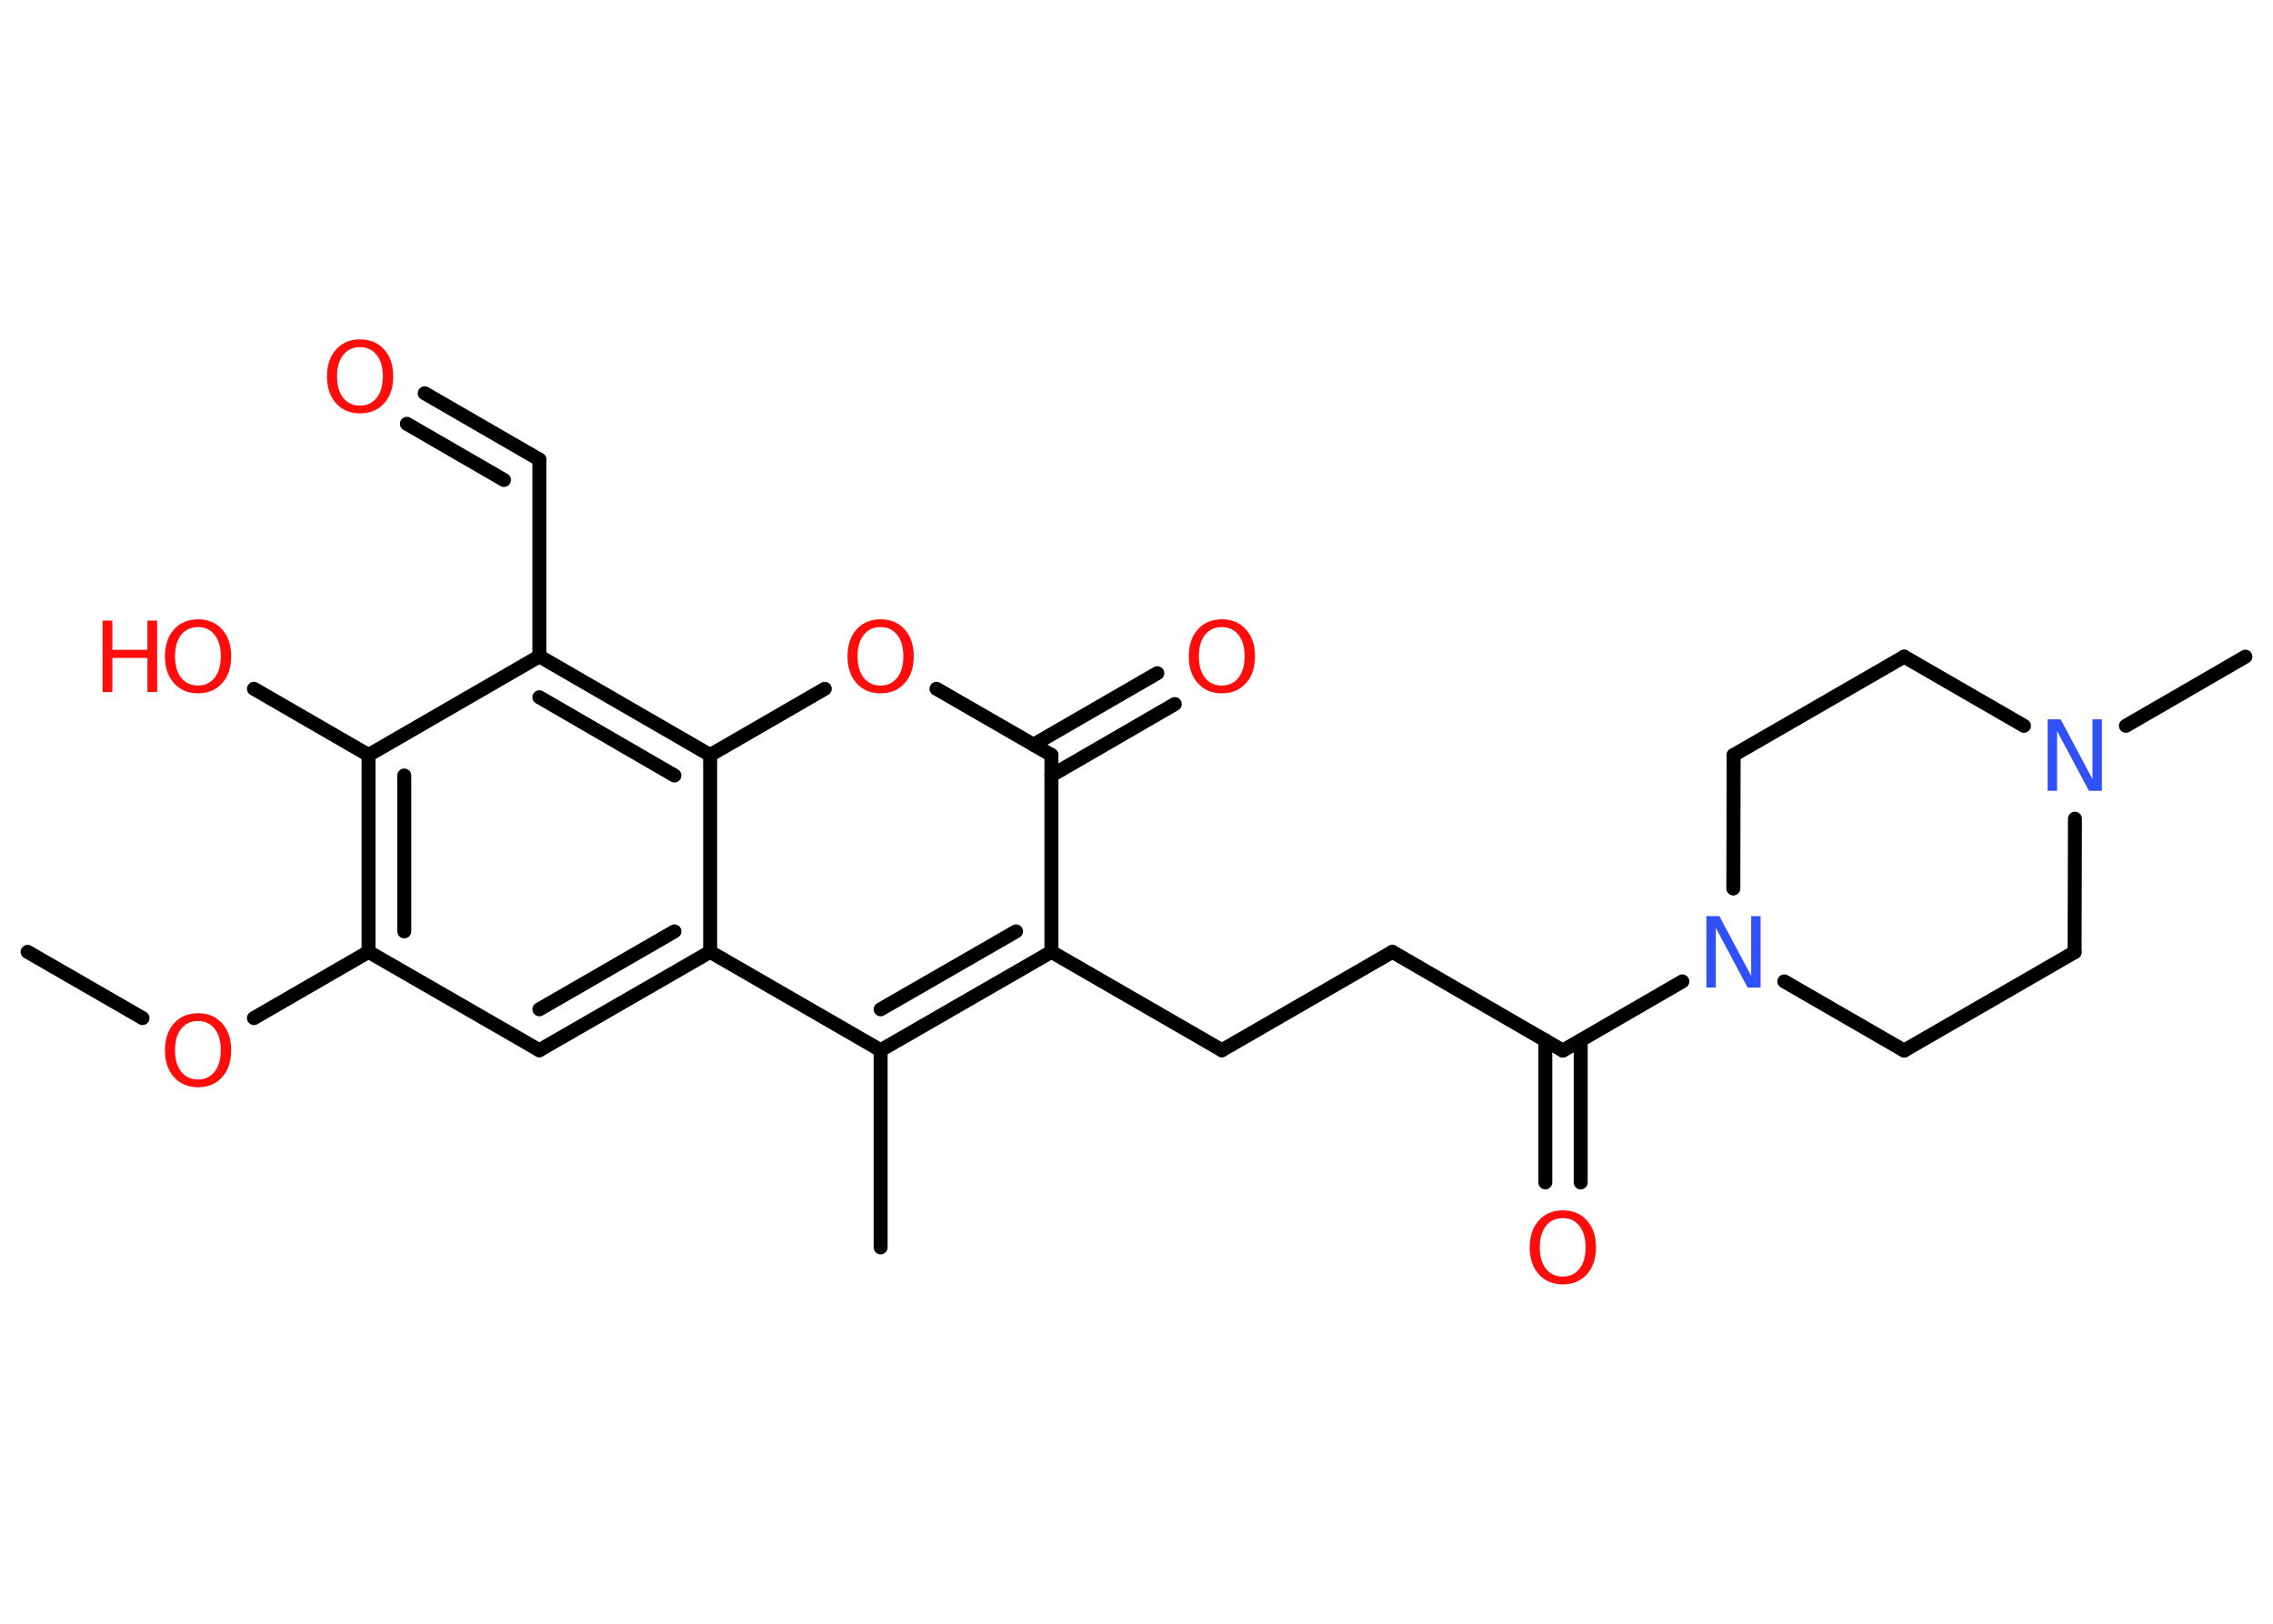 <?xml version='1.0' encoding='UTF-8'?>
<!DOCTYPE svg PUBLIC "-//W3C//DTD SVG 1.1//EN" "http://www.w3.org/Graphics/SVG/1.1/DTD/svg11.dtd">
<svg version='1.2' xmlns='http://www.w3.org/2000/svg' xmlns:xlink='http://www.w3.org/1999/xlink' width='70.0mm' height='50.0mm' viewBox='0 0 70.0 50.0'>
  <desc>Generated by the Chemistry Development Kit (http://github.com/cdk)</desc>
  <g stroke-linecap='round' stroke-linejoin='round' stroke='#000000' stroke-width='.43' fill='#FF0D0D'>
    <rect x='.0' y='.0' width='70.0' height='50.0' fill='#FFFFFF' stroke='none'/>
    <g id='mol1' class='mol'>
      <line id='mol1bnd1' class='bond' x1='.85' y1='29.31' x2='4.39' y2='31.35'/>
      <line id='mol1bnd2' class='bond' x1='7.82' y1='31.35' x2='11.35' y2='29.31'/>
      <line id='mol1bnd3' class='bond' x1='11.35' y1='29.31' x2='16.61' y2='32.34'/>
      <g id='mol1bnd4' class='bond'>
        <line x1='16.61' y1='32.34' x2='21.87' y2='29.31'/>
        <line x1='16.61' y1='31.08' x2='20.77' y2='28.68'/>
      </g>
      <line id='mol1bnd5' class='bond' x1='21.87' y1='29.31' x2='27.12' y2='32.34'/>
      <line id='mol1bnd6' class='bond' x1='27.12' y1='32.34' x2='27.12' y2='38.41'/>
      <g id='mol1bnd7' class='bond'>
        <line x1='27.12' y1='32.34' x2='32.38' y2='29.31'/>
        <line x1='27.12' y1='31.08' x2='31.29' y2='28.68'/>
      </g>
      <line id='mol1bnd8' class='bond' x1='32.38' y1='29.31' x2='37.63' y2='32.34'/>
      <line id='mol1bnd9' class='bond' x1='37.63' y1='32.34' x2='42.88' y2='29.31'/>
      <line id='mol1bnd10' class='bond' x1='42.88' y1='29.31' x2='48.13' y2='32.35'/>
      <g id='mol1bnd11' class='bond'>
        <line x1='48.68' y1='32.03' x2='48.68' y2='36.41'/>
        <line x1='47.59' y1='32.03' x2='47.59' y2='36.41'/>
      </g>
      <line id='mol1bnd12' class='bond' x1='48.13' y1='32.35' x2='51.81' y2='30.22'/>
      <line id='mol1bnd13' class='bond' x1='54.95' y1='30.22' x2='58.64' y2='32.35'/>
      <line id='mol1bnd14' class='bond' x1='58.64' y1='32.35' x2='63.89' y2='29.32'/>
      <line id='mol1bnd15' class='bond' x1='63.89' y1='29.32' x2='63.9' y2='25.21'/>
      <line id='mol1bnd16' class='bond' x1='65.47' y1='22.35' x2='69.15' y2='20.22'/>
      <line id='mol1bnd17' class='bond' x1='62.33' y1='22.35' x2='58.64' y2='20.22'/>
      <line id='mol1bnd18' class='bond' x1='58.64' y1='20.22' x2='53.39' y2='23.25'/>
      <line id='mol1bnd19' class='bond' x1='53.38' y1='27.36' x2='53.39' y2='23.25'/>
      <line id='mol1bnd20' class='bond' x1='32.38' y1='29.31' x2='32.38' y2='23.25'/>
      <g id='mol1bnd21' class='bond'>
        <line x1='31.83' y1='22.93' x2='35.64' y2='20.73'/>
        <line x1='32.38' y1='23.88' x2='36.18' y2='21.68'/>
      </g>
      <line id='mol1bnd22' class='bond' x1='32.38' y1='23.25' x2='28.84' y2='21.21'/>
      <line id='mol1bnd23' class='bond' x1='25.4' y1='21.21' x2='21.87' y2='23.25'/>
      <line id='mol1bnd24' class='bond' x1='21.87' y1='29.31' x2='21.87' y2='23.25'/>
      <g id='mol1bnd25' class='bond'>
        <line x1='21.87' y1='23.25' x2='16.61' y2='20.21'/>
        <line x1='20.77' y1='23.88' x2='16.61' y2='21.47'/>
      </g>
      <line id='mol1bnd26' class='bond' x1='16.61' y1='20.21' x2='16.61' y2='14.15'/>
      <g id='mol1bnd27' class='bond'>
        <line x1='16.61' y1='14.15' x2='13.08' y2='12.11'/>
        <line x1='15.52' y1='14.78' x2='12.53' y2='13.05'/>
      </g>
      <line id='mol1bnd28' class='bond' x1='16.61' y1='20.21' x2='11.35' y2='23.25'/>
      <g id='mol1bnd29' class='bond'>
        <line x1='11.35' y1='23.25' x2='11.35' y2='29.31'/>
        <line x1='12.45' y1='23.88' x2='12.45' y2='28.68'/>
      </g>
      <line id='mol1bnd30' class='bond' x1='11.35' y1='23.25' x2='7.82' y2='21.21'/>
      <path id='mol1atm2' class='atom' d='M6.1 31.44q-.33 .0 -.52 .24q-.19 .24 -.19 .66q.0 .42 .19 .66q.19 .24 .52 .24q.32 .0 .51 -.24q.19 -.24 .19 -.66q.0 -.42 -.19 -.66q-.19 -.24 -.51 -.24zM6.1 31.2q.46 .0 .74 .31q.28 .31 .28 .83q.0 .52 -.28 .83q-.28 .31 -.74 .31q-.46 .0 -.74 -.31q-.28 -.31 -.28 -.83q.0 -.52 .28 -.83q.28 -.31 .74 -.31z' stroke='none'/>
      <path id='mol1atm12' class='atom' d='M48.13 37.51q-.33 .0 -.52 .24q-.19 .24 -.19 .66q.0 .42 .19 .66q.19 .24 .52 .24q.32 .0 .51 -.24q.19 -.24 .19 -.66q.0 -.42 -.19 -.66q-.19 -.24 -.51 -.24zM48.13 37.27q.46 .0 .74 .31q.28 .31 .28 .83q.0 .52 -.28 .83q-.28 .31 -.74 .31q-.46 .0 -.74 -.31q-.28 -.31 -.28 -.83q.0 -.52 .28 -.83q.28 -.31 .74 -.31z' stroke='none'/>
      <path id='mol1atm13' class='atom' d='M52.55 28.21h.4l.98 1.84v-1.84h.29v2.2h-.4l-.98 -1.84v1.84h-.29v-2.2z' stroke='none' fill='#3050F8'/>
      <path id='mol1atm16' class='atom' d='M63.06 22.15h.4l.98 1.84v-1.84h.29v2.2h-.4l-.98 -1.84v1.84h-.29v-2.2z' stroke='none' fill='#3050F8'/>
      <path id='mol1atm21' class='atom' d='M37.63 19.31q-.33 .0 -.52 .24q-.19 .24 -.19 .66q.0 .42 .19 .66q.19 .24 .52 .24q.32 .0 .51 -.24q.19 -.24 .19 -.66q.0 -.42 -.19 -.66q-.19 -.24 -.51 -.24zM37.63 19.07q.46 .0 .74 .31q.28 .31 .28 .83q.0 .52 -.28 .83q-.28 .31 -.74 .31q-.46 .0 -.74 -.31q-.28 -.31 -.28 -.83q.0 -.52 .28 -.83q.28 -.31 .74 -.31z' stroke='none'/>
      <path id='mol1atm22' class='atom' d='M27.12 19.31q-.33 .0 -.52 .24q-.19 .24 -.19 .66q.0 .42 .19 .66q.19 .24 .52 .24q.32 .0 .51 -.24q.19 -.24 .19 -.66q.0 -.42 -.19 -.66q-.19 -.24 -.51 -.24zM27.12 19.07q.46 .0 .74 .31q.28 .31 .28 .83q.0 .52 -.28 .83q-.28 .31 -.74 .31q-.46 .0 -.74 -.31q-.28 -.31 -.28 -.83q.0 -.52 .28 -.83q.28 -.31 .74 -.31z' stroke='none'/>
      <path id='mol1atm26' class='atom' d='M11.09 10.69q-.33 .0 -.52 .24q-.19 .24 -.19 .66q.0 .42 .19 .66q.19 .24 .52 .24q.32 .0 .51 -.24q.19 -.24 .19 -.66q.0 -.42 -.19 -.66q-.19 -.24 -.51 -.24zM11.09 10.45q.46 .0 .74 .31q.28 .31 .28 .83q.0 .52 -.28 .83q-.28 .31 -.74 .31q-.46 .0 -.74 -.31q-.28 -.31 -.28 -.83q.0 -.52 .28 -.83q.28 -.31 .74 -.31z' stroke='none'/>
      <g id='mol1atm28' class='atom'>
        <path d='M6.1 19.31q-.33 .0 -.52 .24q-.19 .24 -.19 .66q.0 .42 .19 .66q.19 .24 .52 .24q.32 .0 .51 -.24q.19 -.24 .19 -.66q.0 -.42 -.19 -.66q-.19 -.24 -.51 -.24zM6.1 19.07q.46 .0 .74 .31q.28 .31 .28 .83q.0 .52 -.28 .83q-.28 .31 -.74 .31q-.46 .0 -.74 -.31q-.28 -.31 -.28 -.83q.0 -.52 .28 -.83q.28 -.31 .74 -.31z' stroke='none'/>
        <path d='M3.16 19.11h.3v.9h1.08v-.9h.3v2.2h-.3v-1.05h-1.08v1.05h-.3v-2.2z' stroke='none'/>
      </g>
    </g>
  </g>
</svg>
